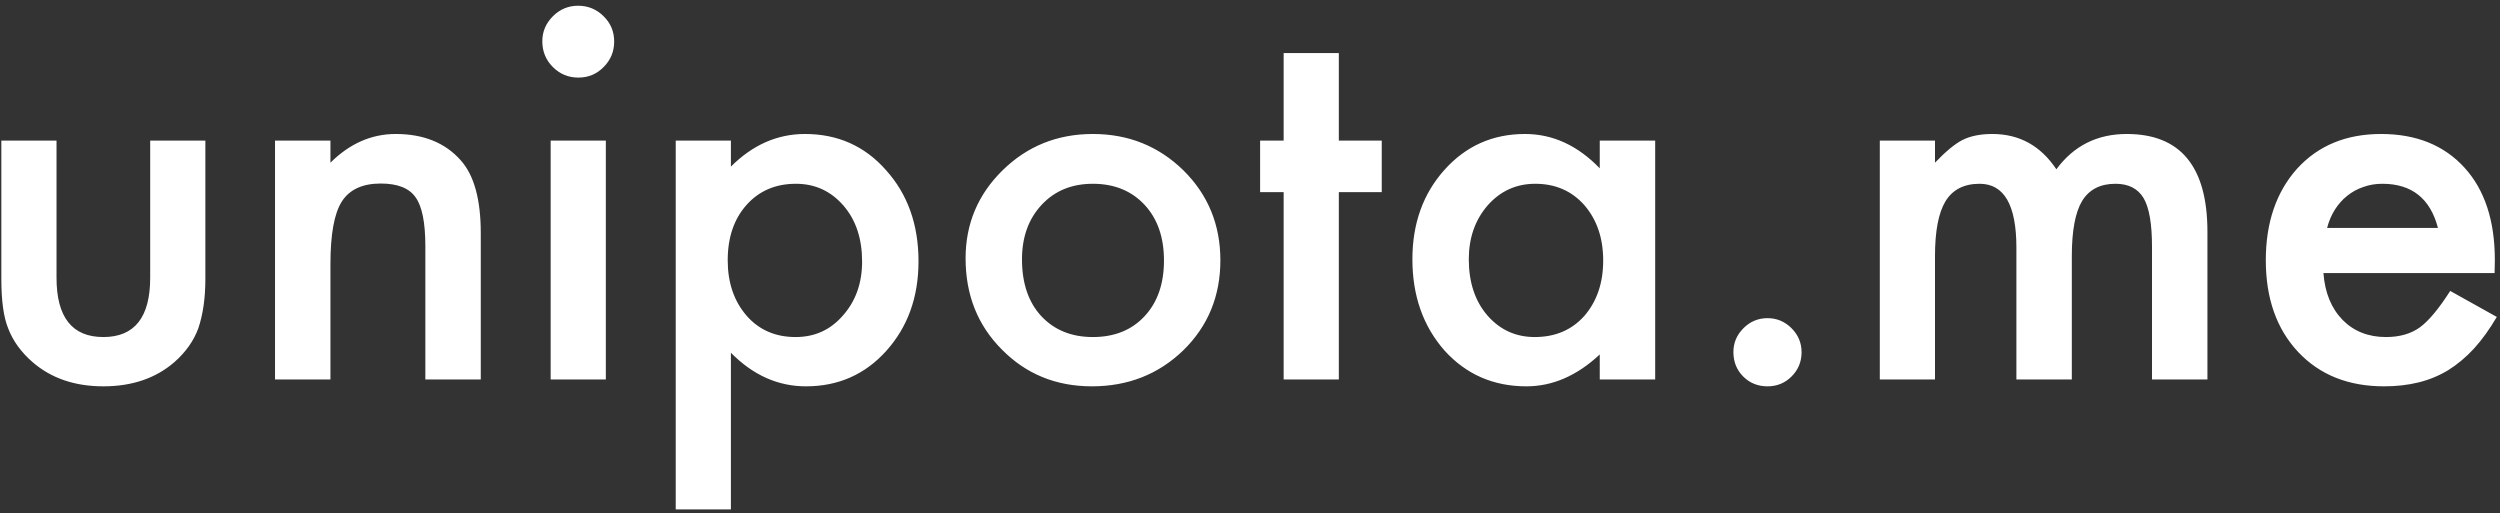 <svg width="224" height="46" viewBox="0 0 224 46" fill="none" xmlns="http://www.w3.org/2000/svg">
<rect x="0" y="0" width="224" height="46" fill="#333333" stroke="none"/>
<path d="M5.064 12.599V24.881C5.064 28.426 6.463 30.199 9.261 30.199C12.059 30.199 13.457 28.426 13.457 24.881V12.599H18.401V24.991C18.401 26.705 18.189 28.185 17.764 29.43C17.354 30.543 16.644 31.546 15.633 32.44C13.963 33.89 11.839 34.615 9.261 34.615C6.697 34.615 4.581 33.89 2.911 32.44C1.885 31.546 1.16 30.543 0.735 29.43C0.325 28.434 0.12 26.954 0.12 24.991V12.599H5.064ZM24.642 12.599H29.607V14.576C31.336 12.862 33.284 12.005 35.452 12.005C37.942 12.005 39.883 12.789 41.275 14.356C42.476 15.69 43.077 17.865 43.077 20.882V34H38.111V22.047C38.111 19.938 37.818 18.48 37.232 17.674C36.661 16.854 35.621 16.444 34.112 16.444C32.471 16.444 31.307 16.986 30.618 18.07C29.944 19.139 29.607 21.007 29.607 23.673V34H24.642V12.599ZM54.283 12.599V34H49.339V12.599H54.283ZM48.592 3.7C48.592 2.835 48.907 2.088 49.537 1.458C50.166 0.829 50.921 0.514 51.8 0.514C52.693 0.514 53.455 0.829 54.085 1.458C54.715 2.074 55.03 2.828 55.03 3.722C55.03 4.615 54.715 5.377 54.085 6.007C53.47 6.637 52.715 6.952 51.822 6.952C50.928 6.952 50.166 6.637 49.537 6.007C48.907 5.377 48.592 4.608 48.592 3.7ZM65.489 45.645H60.545V12.599H65.489V14.928C67.437 12.979 69.649 12.005 72.124 12.005C75.069 12.005 77.493 13.089 79.397 15.257C81.331 17.411 82.298 20.128 82.298 23.409C82.298 26.617 81.338 29.291 79.419 31.429C77.515 33.553 75.113 34.615 72.212 34.615C69.707 34.615 67.466 33.612 65.489 31.605V45.645ZM77.244 23.431C77.244 21.38 76.688 19.71 75.574 18.421C74.446 17.118 73.025 16.466 71.311 16.466C69.495 16.466 68.023 17.096 66.895 18.355C65.767 19.615 65.203 21.27 65.203 23.321C65.203 25.328 65.767 26.983 66.895 28.287C68.008 29.561 69.473 30.199 71.29 30.199C73.003 30.199 74.417 29.554 75.53 28.265C76.673 26.976 77.244 25.365 77.244 23.431ZM86.517 23.145C86.517 20.055 87.623 17.425 89.835 15.257C92.046 13.089 94.742 12.005 97.92 12.005C101.114 12.005 103.824 13.097 106.05 15.279C108.248 17.462 109.346 20.143 109.346 23.321C109.346 26.529 108.24 29.217 106.028 31.385C103.802 33.539 101.07 34.615 97.832 34.615C94.624 34.615 91.936 33.517 89.769 31.319C87.601 29.151 86.517 26.427 86.517 23.145ZM91.57 23.233C91.57 25.372 92.142 27.064 93.284 28.309C94.456 29.569 96.001 30.199 97.92 30.199C99.854 30.199 101.399 29.576 102.557 28.331C103.714 27.086 104.292 25.423 104.292 23.343C104.292 21.263 103.714 19.601 102.557 18.355C101.385 17.096 99.839 16.466 97.92 16.466C96.031 16.466 94.5 17.096 93.328 18.355C92.156 19.615 91.57 21.241 91.57 23.233ZM119.959 17.213V34H115.015V17.213H112.906V12.599H115.015V4.754H119.959V12.599H123.804V17.213H119.959ZM143.338 12.599H148.304V34H143.338V31.759C141.302 33.663 139.112 34.615 136.768 34.615C133.809 34.615 131.363 33.546 129.429 31.407C127.51 29.225 126.551 26.5 126.551 23.233C126.551 20.025 127.51 17.352 129.429 15.213C131.348 13.075 133.75 12.005 136.636 12.005C139.126 12.005 141.36 13.031 143.338 15.082V12.599ZM131.604 23.233C131.604 25.284 132.154 26.954 133.252 28.243C134.38 29.547 135.801 30.199 137.515 30.199C139.346 30.199 140.826 29.569 141.954 28.309C143.082 27.005 143.646 25.35 143.646 23.343C143.646 21.336 143.082 19.681 141.954 18.377C140.826 17.103 139.361 16.466 137.559 16.466C135.86 16.466 134.439 17.11 133.296 18.399C132.168 19.703 131.604 21.314 131.604 23.233ZM155.313 31.539C155.313 30.719 155.613 30.008 156.214 29.408C156.814 28.807 157.532 28.507 158.367 28.507C159.202 28.507 159.92 28.807 160.521 29.408C161.121 30.008 161.421 30.726 161.421 31.561C161.421 32.411 161.121 33.136 160.521 33.736C159.935 34.322 159.217 34.615 158.367 34.615C157.503 34.615 156.778 34.322 156.192 33.736C155.606 33.15 155.313 32.418 155.313 31.539ZM168.431 12.599H173.375V14.576C174.327 13.58 175.14 12.906 175.813 12.555C176.531 12.188 177.432 12.005 178.516 12.005C180.933 12.005 182.845 13.06 184.251 15.169C185.804 13.06 187.906 12.005 190.557 12.005C195.376 12.005 197.786 14.928 197.786 20.773V34H192.82V22.113C192.82 20.062 192.571 18.612 192.073 17.762C191.561 16.898 190.718 16.466 189.546 16.466C188.184 16.466 187.188 16.979 186.558 18.004C185.943 19.029 185.635 20.677 185.635 22.948V34H180.669V22.179C180.669 18.37 179.571 16.466 177.374 16.466C175.982 16.466 174.964 16.986 174.319 18.026C173.689 19.066 173.375 20.706 173.375 22.948V34H168.431V12.599ZM223.516 24.464H208.179C208.311 26.222 208.882 27.621 209.893 28.661C210.904 29.686 212.2 30.199 213.782 30.199C215.013 30.199 216.031 29.906 216.836 29.32C217.627 28.734 218.528 27.65 219.539 26.068L223.714 28.397C223.069 29.496 222.388 30.44 221.67 31.231C220.953 32.008 220.184 32.652 219.363 33.165C218.543 33.663 217.657 34.029 216.705 34.264C215.752 34.498 214.72 34.615 213.606 34.615C210.413 34.615 207.85 33.59 205.916 31.539C203.982 29.474 203.016 26.734 203.016 23.321C203.016 19.938 203.953 17.198 205.828 15.104C207.718 13.038 210.223 12.005 213.343 12.005C216.492 12.005 218.982 13.009 220.813 15.016C222.63 17.008 223.538 19.769 223.538 23.299L223.516 24.464ZM218.44 20.421C217.752 17.784 216.089 16.466 213.453 16.466C212.852 16.466 212.288 16.561 211.761 16.752C211.233 16.927 210.75 17.191 210.311 17.543C209.886 17.879 209.52 18.29 209.212 18.773C208.904 19.256 208.67 19.806 208.509 20.421H218.44Z" fill="white"/>
</svg>
